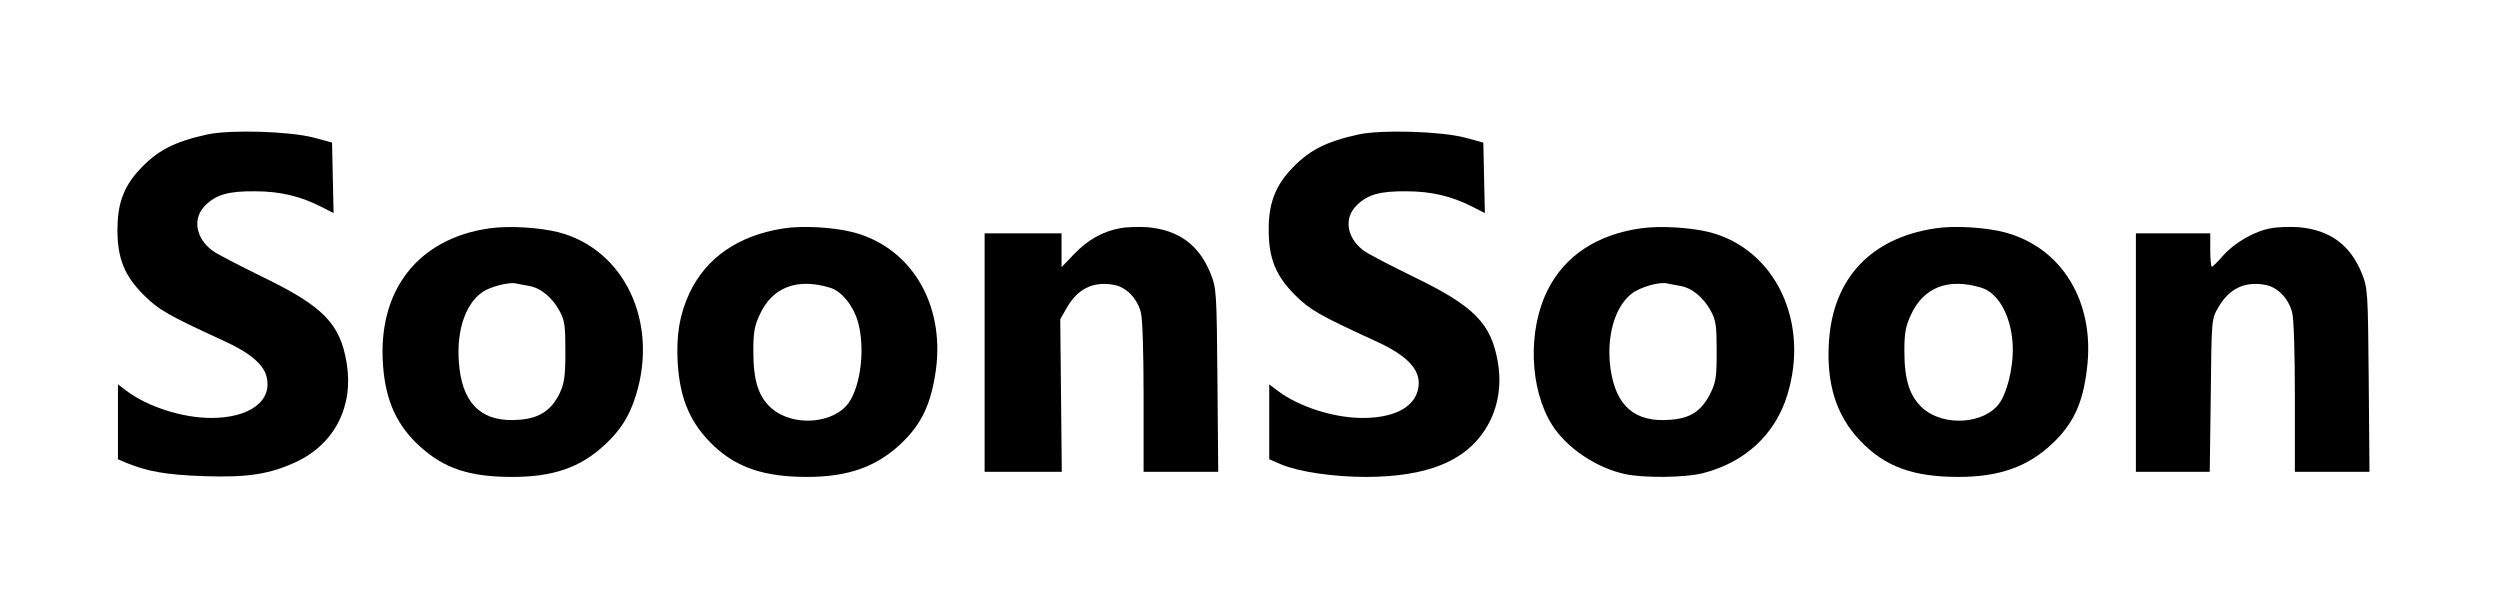<?xml version="1.0" standalone="no"?>
<!DOCTYPE svg PUBLIC "-//W3C//DTD SVG 20010904//EN"
 "http://www.w3.org/TR/2001/REC-SVG-20010904/DTD/svg10.dtd">
<svg version="1.0" xmlns="http://www.w3.org/2000/svg"
 width="975pt" height="237pt" viewBox="0 0 975 237"
 preserveAspectRatio="xMidYMid meet">

<g transform="translate(0,237) scale(0.1,-0.1)"
fill="#000000" stroke="none">
<path d="M810 1846 c-133 -29 -199 -64 -271 -143 -58 -65 -81 -130 -81 -230 0
-111 28 -179 102 -253 58 -58 96 -80 310 -178 102 -46 156 -91 169 -139 26
-95 -64 -163 -215 -163 -113 0 -249 44 -331 106 l-33 25 0 -146 0 -146 35 -15
c81 -33 155 -46 300 -51 172 -6 258 8 361 56 149 70 224 217 196 385 -25 154
-92 222 -330 337 -90 44 -177 89 -194 102 -65 48 -78 126 -28 175 42 43 91 57
195 56 97 0 176 -19 257 -60 l49 -25 -3 138 -3 137 -70 19 c-94 25 -325 32
-415 13z"/>
<path d="M5300 1846 c-133 -29 -199 -64 -271 -143 -58 -65 -82 -133 -81 -231
0 -110 28 -178 102 -252 58 -58 96 -80 310 -178 138 -62 189 -122 169 -196
-19 -68 -97 -106 -215 -106 -113 0 -249 44 -331 106 l-33 25 0 -146 0 -146 46
-20 c70 -29 203 -49 333 -49 233 1 382 59 462 183 49 75 67 168 51 262 -25
153 -92 221 -330 336 -90 44 -177 89 -194 102 -65 48 -78 126 -28 175 42 43
91 57 195 56 97 0 176 -19 257 -60 l49 -25 -3 138 -3 137 -70 19 c-94 25 -325
32 -415 13z"/>
<path d="M1912 1480 c-282 -39 -441 -243 -418 -537 10 -137 55 -235 146 -316
94 -85 193 -117 358 -117 158 0 264 36 358 123 63 57 99 114 124 195 89 286
-45 569 -301 636 -75 19 -191 26 -267 16z m150 -225 c46 -7 92 -45 121 -99 19
-35 22 -57 22 -156 0 -96 -4 -123 -21 -161 -32 -68 -79 -100 -158 -106 -140
-12 -217 55 -234 200 -16 133 18 247 88 297 29 21 102 40 130 35 8 -2 32 -6
52 -10z"/>
<path d="M3055 1479 c-175 -27 -301 -114 -366 -252 -39 -84 -52 -164 -46 -272
9 -145 51 -239 143 -326 91 -84 197 -119 362 -119 158 0 269 39 364 128 82 77
119 155 138 289 35 258 -97 478 -322 537 -76 20 -200 27 -273 15z m182 -231
c44 -13 89 -67 108 -130 30 -101 13 -250 -35 -319 -59 -82 -215 -94 -299 -23
-53 45 -73 109 -73 224 0 73 4 98 25 143 49 107 146 144 274 105z"/>
<path d="M4369 1480 c-68 -12 -128 -46 -181 -102 l-48 -50 0 66 0 66 -150 0
-150 0 0 -465 0 -465 150 0 151 0 -3 298 -3 297 25 44 c43 75 103 105 185 90
47 -9 89 -51 104 -106 7 -23 11 -156 11 -330 l0 -293 146 0 145 0 -3 358 c-3
348 -4 358 -27 416 -45 111 -124 169 -246 180 -33 2 -81 1 -106 -4z"/>
<path d="M6402 1480 c-173 -24 -299 -107 -366 -241 -79 -157 -71 -386 17 -526
57 -90 173 -168 285 -192 75 -16 237 -14 305 4 163 42 280 151 327 303 89 286
-46 569 -301 636 -75 19 -191 26 -267 16z m150 -225 c46 -7 92 -45 121 -99 19
-35 22 -57 22 -156 0 -101 -3 -121 -24 -163 -34 -69 -77 -98 -155 -104 -139
-12 -214 52 -235 199 -17 124 16 242 83 293 32 25 105 46 136 40 8 -2 32 -6
52 -10z"/>
<path d="M7545 1479 c-249 -38 -396 -195 -412 -440 -11 -165 28 -290 122 -388
96 -101 206 -141 383 -141 158 0 269 39 364 128 83 78 121 157 137 293 33 260
-97 474 -321 533 -76 20 -200 27 -273 15z m182 -231 c71 -21 123 -123 123
-243 0 -74 -23 -167 -52 -207 -57 -81 -214 -93 -297 -22 -53 46 -74 111 -74
225 0 71 5 97 26 142 49 107 146 144 274 105z"/>
<path d="M8858 1480 c-65 -11 -143 -56 -188 -107 -21 -24 -40 -43 -44 -43 -3
0 -6 29 -6 65 l0 65 -145 0 -145 0 0 -465 0 -465 144 0 144 0 4 298 c3 295 3
297 28 341 43 75 103 105 185 90 47 -9 89 -51 104 -106 7 -23 11 -156 11 -330
l0 -293 146 0 145 0 -3 358 c-3 348 -4 358 -27 416 -45 111 -124 169 -246 180
-33 2 -81 1 -107 -4z"/>
</g>
</svg>
